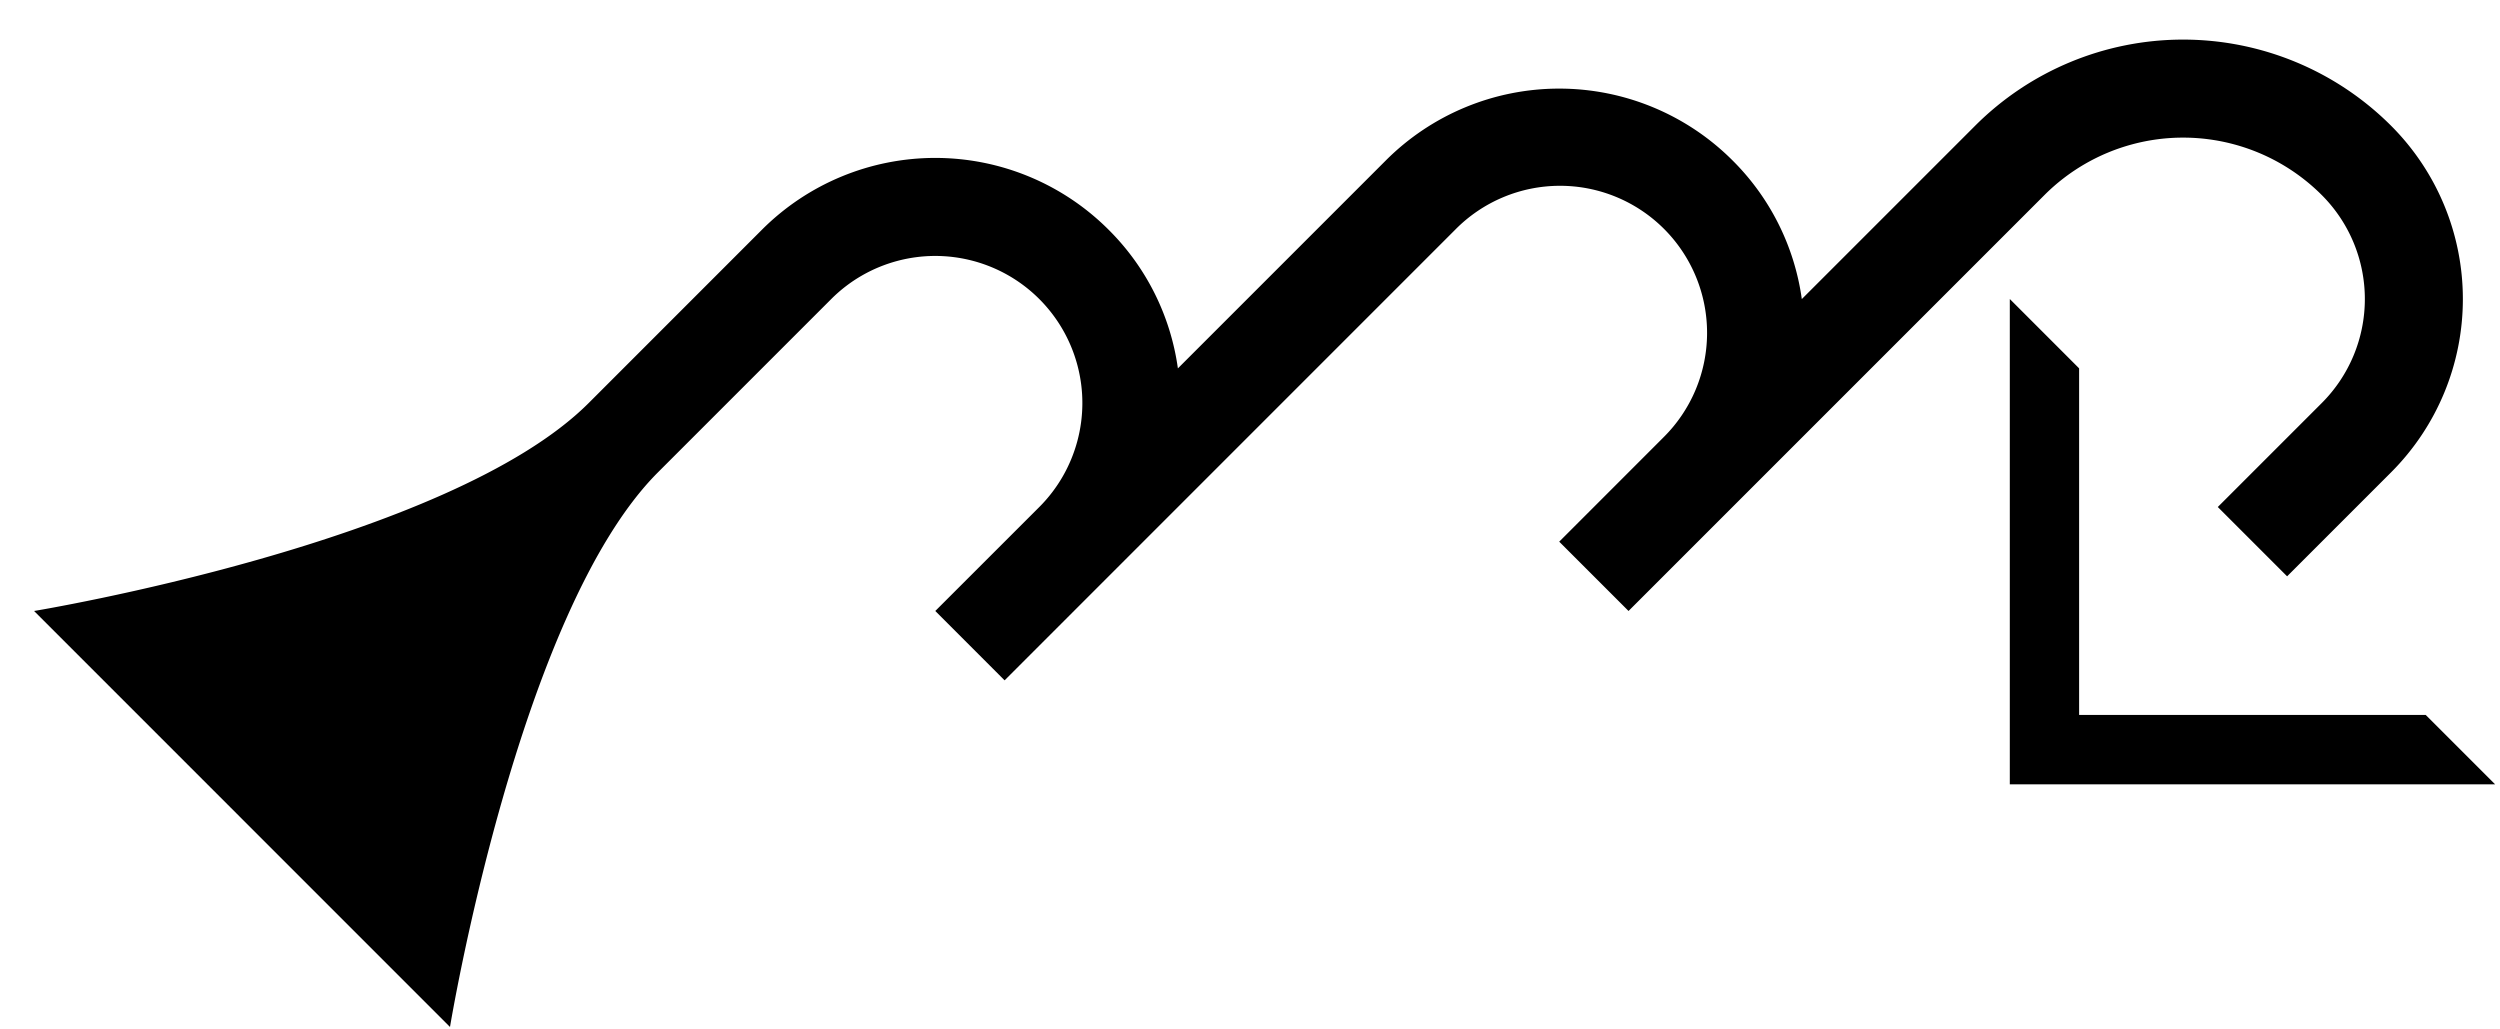 <svg xmlns="http://www.w3.org/2000/svg" version="1.0" width="51" height="21"><path d="M50.9 16H41V6.1l1.414 1.415v7.07h7.071L50.9 16z"/><path d="M48.778 2.565a5 5 0 0 1 0 7.071l-2.121 2.121-1.414-1.414 2.121-2.121a3 3 0 0 0 0-4.243 4 4 0 0 0-5.657 0l-8.485 8.485-1.414-1.414 2.12-2.121a3 3 0 1 0-4.242-4.243l-9.192 9.193-1.414-1.415 2.121-2.12A3 3 0 0 0 16.958 6.1l-3.535 3.535C10.575 12.484 9.18 20.95 9.18 20.95L.695 12.464S9.16 11.07 12.009 8.222l3.535-3.536a5 5 0 0 1 7.071 0 4.946 4.946 0 0 1 1.414 2.829l4.243-4.243a5 5 0 0 1 7.071 0 4.946 4.946 0 0 1 1.414 2.829l3.536-3.536a6 6 0 0 1 8.485 0z"/></svg>